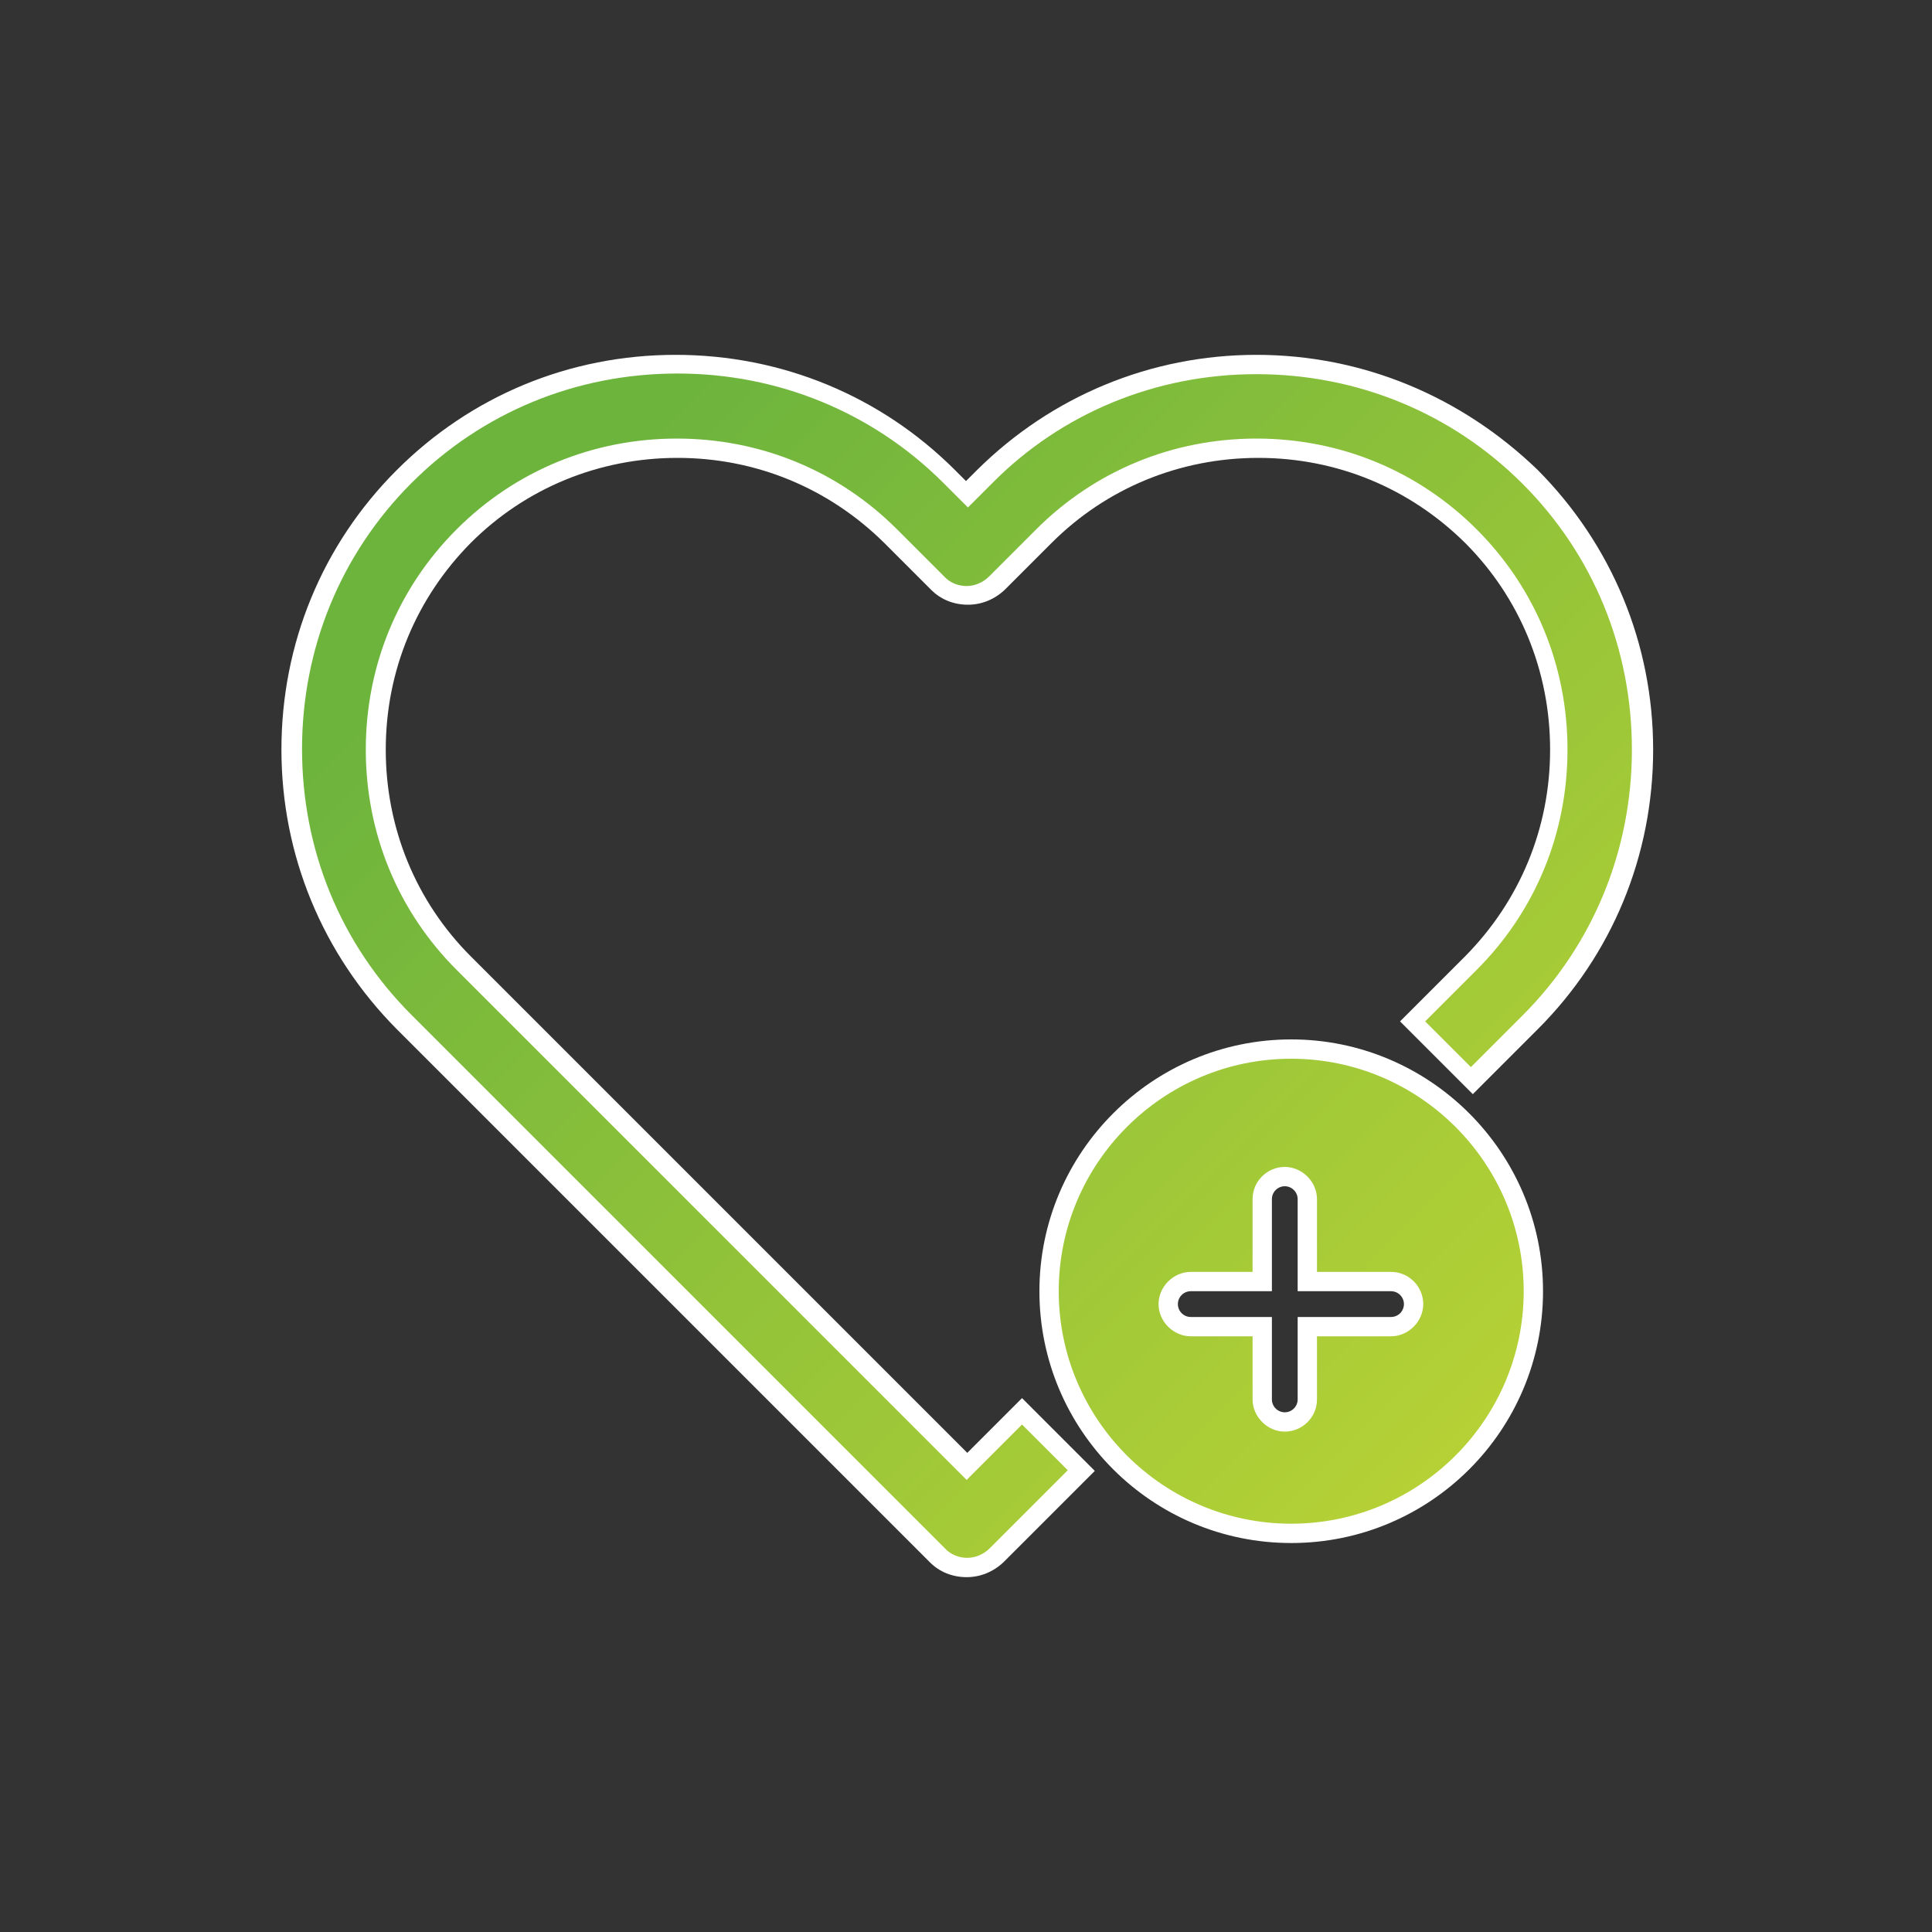 <?xml version="1.0" encoding="utf-8"?>
<!-- Generator: Adobe Illustrator 19.0.0, SVG Export Plug-In . SVG Version: 6.00 Build 0)  -->
<svg version="1.1" id="Layer_1" xmlns="http://www.w3.org/2000/svg" xmlns:xlink="http://www.w3.org/1999/xlink" x="0px" y="0px"
	 viewBox="0 0 300 300" style="enable-background:new 0 0 300 300;" xml:space="preserve">
<rect x="0" y="0" width="300" height="300" fill="#333333" stroke="none"/>
<style type="text/css">
	.st0{fill:url(#XMLID_11_);}
	.st1{fill:#FFFFFF;}
	.st2{fill:url(#XMLID_31_);}
	.st3{display:none;}
	.st4{display:inline;}
	.st5{fill:url(#XMLID_39_);}
	.st6{fill:url(#XMLID_40_);}
	.st7{fill:url(#XMLID_41_);}
	.st8{fill:url(#XMLID_99_);}
	.st9{display:inline;fill:none;stroke:#6DB43D;stroke-width:10;stroke-linecap:round;stroke-linejoin:bevel;stroke-miterlimit:10;}
	.st10{fill:none;stroke:#6DB43D;stroke-width:12;stroke-linejoin:round;stroke-miterlimit:10;}
	.st11{display:inline;fill:url(#XMLID_100_);}
	.st12{display:inline;fill:#6DB43D;}
	.st13{fill:#6DB43D;}
	.st14{display:inline;fill:none;stroke:#6DB43D;stroke-width:8;stroke-linejoin:bevel;stroke-miterlimit:10;}
	.st15{display:inline;fill:url(#XMLID_101_);}
	.st16{fill:url(#XMLID_102_);}
</style>
<g id="XMLID_1_">
	<g id="XMLID_3_">
		<linearGradient id="XMLID_11_" gradientUnits="userSpaceOnUse" x1="100.716" y1="67.106" x2="268.961" y2="235.352">
			<stop  offset="1.076729e-007" style="stop-color:#6DB43D"/>
			<stop  offset="1" style="stop-color:#C2D634"/>
		</linearGradient>
		<path id="XMLID_280_" class="st0" d="M150,243.4c-1.7,0-3.4-0.7-4.6-1.9l-82.8-82.8c-11.3-11.3-17.5-26.3-17.5-42.3
			c0-16,6.2-31.1,17.5-42.3c11.3-11.3,26.3-17.5,42.3-17.5s31.1,6.2,42.3,17.5l2.7,2.7l2.7-2.7C164,62.8,179,56.6,195.1,56.6
			c16,0,31.1,6.2,42.3,17.5c11.3,11.3,17.5,26.3,17.5,42.3c0,16-6.2,31.1-17.5,42.3l-9,9l-9.2-9.2l9-9c8.8-8.8,13.7-20.6,13.7-33.1
			c0-12.6-4.8-24.3-13.7-33.1c-8.8-8.8-20.6-13.7-33.1-13.7s-24.3,4.8-33.1,13.7l-7.3,7.3c-1.2,1.2-2.9,1.9-4.6,1.9
			c-1.7,0-3.4-0.7-4.6-1.9l-7.3-7.3c-8.8-8.8-20.6-13.7-33.1-13.7s-24.3,4.8-33.1,13.7c-8.8,8.8-13.7,20.6-13.7,33.1
			c0,12.6,4.8,24.3,13.7,33.1l78.2,78.2l8.6-8.6l9.2,9.2l-13.1,13.1C153.4,242.7,151.7,243.4,150,243.4z"/>
		<path id="XMLID_277_" class="st1" d="M195.1,58.1c15.6,0,30.3,6,41.3,17c11,11,17,25.6,17,41.3c0,15.6-6,30.3-17,41.3l-8,8
			l-7.1-7.1l8-8c9.1-9.1,14.1-21.2,14.1-34.2c0-13-5-25.1-14.1-34.2c-9.1-9.1-21.2-14.1-34.2-14.1c-13,0-25.1,5-34.2,14.1l-7.3,7.3
			c-1,1-2.3,1.5-3.5,1.5c-1.3,0-2.6-0.5-3.5-1.5l-7.3-7.3c-9.1-9.1-21.2-14.1-34.2-14.1c-13,0-25.1,5-34.2,14.1
			c-9.1,9.1-14.1,21.2-14.1,34.2c0,13,5,25.1,14.1,34.2l79.2,79.2l8.6-8.6l7.1,7.1l-12.1,12.1c-1,1-2.3,1.5-3.5,1.5
			c-1.3,0-2.6-0.5-3.5-1.5l-82.8-82.8c-11-11-17-25.6-17-41.3c0-15.6,6-30.3,17-41.3c11-11,25.6-17,41.3-17c15.6,0,30.3,6,41.3,17
			l3.8,3.8l3.8-3.8C164.8,64.2,179.4,58.1,195.1,58.1 M195.1,55.1c-16.4,0-31.8,6.4-43.4,17.9l-1.7,1.7l-1.7-1.7
			c-11.5-11.5-26.9-17.9-43.4-17.9S73.1,61.5,61.6,73C50,84.6,43.7,100,43.7,116.4c0,16.4,6.4,31.8,17.9,43.4l82.8,82.8
			c1.5,1.5,3.5,2.3,5.7,2.3c2.1,0,4.1-0.8,5.7-2.3l12.1-12.1l2.1-2.1l-2.1-2.1l-7.1-7.1l-2.1-2.1l-2.1,2.1l-6.4,6.4l-77.1-77.1
			c-8.5-8.5-13.2-19.9-13.2-32.1c0-12.2,4.7-23.5,13.2-32.1c8.5-8.5,19.9-13.2,32.1-13.2c12.2,0,23.5,4.7,32.1,13.2l7.3,7.3
			c1.5,1.5,3.5,2.3,5.7,2.3c2.1,0,4.1-0.8,5.7-2.3l7.3-7.3c8.5-8.5,19.9-13.2,32.1-13.2c12.2,0,23.5,4.7,32.1,13.2
			c8.5,8.5,13.2,19.9,13.2,32.1c0,12.2-4.7,23.5-13.2,32.1l-8,8l-2.1,2.1l2.1,2.1l7.1,7.1l2.1,2.1l2.1-2.1l8-8
			c11.5-11.5,17.9-26.9,17.9-43.4c0-16.4-6.4-31.8-17.9-43.4C226.9,61.5,211.5,55.1,195.1,55.1L195.1,55.1z"/>
	</g>
	<g id="XMLID_61_">
		<linearGradient id="XMLID_31_" gradientUnits="userSpaceOnUse" x1="79.903" y1="79.903" x2="252.28" y2="252.28">
			<stop  offset="1.076729e-007" style="stop-color:#6DB43D"/>
			<stop  offset="1" style="stop-color:#C2D634"/>
		</linearGradient>
		<path id="XMLID_296_" class="st2" d="M200.5,238c-20.7,0-37.6-16.9-37.6-37.6c0-20.7,16.9-37.6,37.6-37.6
			c20.7,0,37.6,16.9,37.6,37.6C238,221.2,221.2,238,200.5,238z M184.9,199c-1.9,0-3.5,1.6-3.5,3.5s1.6,3.5,3.5,3.5H196v11.3
			c0,1.9,1.6,3.5,3.5,3.5s3.5-1.6,3.5-3.5V206h13c1.9,0,3.5-1.6,3.5-3.5s-1.6-3.5-3.5-3.5h-13v-12.8c0-1.9-1.6-3.5-3.5-3.5
			s-3.5,1.6-3.5,3.5V199H184.9z"/>
		<path id="XMLID_291_" class="st1" d="M200.5,164.4c19.9,0,36.1,16.2,36.1,36.1c0,19.9-16.2,36.1-36.1,36.1
			c-19.9,0-36.1-16.2-36.1-36.1C164.4,180.6,180.6,164.4,200.5,164.4 M184.9,207.5h9.6v9.8c0,2.7,2.3,5,5,5s5-2.2,5-5v-9.8H216
			c2.7,0,5-2.3,5-5s-2.2-5-5-5h-11.5v-11.3c0-2.7-2.3-5-5-5s-5,2.2-5,5v11.3h-9.6c-2.7,0-5,2.3-5,5S182.2,207.5,184.9,207.5
			 M200.5,161.4c-21.5,0-39.1,17.5-39.1,39.1s17.5,39.1,39.1,39.1s39.1-17.5,39.1-39.1S222,161.4,200.5,161.4L200.5,161.4z
			 M184.9,204.5c-1.1,0-2-0.9-2-2s0.9-2,2-2h9.6h3v-3v-11.3c0-1.1,0.9-2,2-2s2,0.9,2,2v11.3v3h3H216c1.1,0,2,0.9,2,2s-0.9,2-2,2
			h-11.5h-3v3v9.8c0,1.1-0.9,2-2,2s-2-0.9-2-2v-9.8v-3h-3H184.9L184.9,204.5z"/>
	</g>
</g>
<g id="XMLID_66_" class="st3">
	<g id="XMLID_44_" class="st4">
		<linearGradient id="XMLID_39_" gradientUnits="userSpaceOnUse" x1="383.142" y1="64.097" x2="573.206" y2="254.161">
			<stop  offset="1.076729e-007" style="stop-color:#6DB43D"/>
			<stop  offset="1" style="stop-color:#C2D634"/>
		</linearGradient>
		<polygon id="XMLID_45_" class="st5" points="518.1,186.9 506,199.1 552.7,245.8 564.9,233.7 		"/>
		<linearGradient id="XMLID_40_" gradientUnits="userSpaceOnUse" x1="421.809" y1="102.765" x2="551.589" y2="232.544">
			<stop  offset="1.076729e-007" style="stop-color:#6DB43D"/>
			<stop  offset="1" style="stop-color:#C2D634"/>
		</linearGradient>
		<polygon id="XMLID_46_" class="st6" points="512.6,185.2 505.8,178.5 497.5,186.8 504.3,193.5 		"/>
		<linearGradient id="XMLID_41_" gradientUnits="userSpaceOnUse" x1="383.142" y1="64.097" x2="573.206" y2="254.162">
			<stop  offset="1.076729e-007" style="stop-color:#6DB43D"/>
			<stop  offset="1" style="stop-color:#C2D634"/>
		</linearGradient>
		<polygon id="XMLID_47_" class="st7" points="504.1,172.9 493.2,162 481.1,174.2 492,185.1 		"/>
		<linearGradient id="XMLID_99_" gradientUnits="userSpaceOnUse" x1="384.097" y1="63.142" x2="574.162" y2="253.206">
			<stop  offset="1.076729e-007" style="stop-color:#6DB43D"/>
			<stop  offset="1" style="stop-color:#C2D634"/>
		</linearGradient>
		<path id="XMLID_5_" class="st8" d="M440.6,190.1c-38.8,0-70.4-31.6-70.4-70.4c0-38.8,31.6-70.4,70.4-70.4S511,80.8,511,119.6
			C511,158.5,479.4,190.1,440.6,190.1z M440.6,58.7c-33.6,0-60.9,27.3-60.9,60.9s27.3,60.9,60.9,60.9s60.9-27.3,60.9-60.9
			S474.2,58.7,440.6,58.7z"/>
	</g>
</g>
<g id="XMLID_125_" class="st3">
	<rect id="XMLID_81_" x="684" y="50" class="st9" width="50" height="50"/>
	<rect id="XMLID_120_" x="684" y="125" class="st9" width="50" height="50"/>
	<rect id="XMLID_121_" x="684" y="200" class="st9" width="50" height="50"/>
	<g id="XMLID_123_" class="st4">
		<polyline id="XMLID_134_" class="st10" points="759,70 776.1,81 793.2,70 810.4,81 827.5,70 844.6,81 861.7,70 878.9,81 896,70 		
			"/>
	</g>
	<g id="XMLID_122_" class="st4">
		<polyline id="XMLID_112_" class="st10" points="759,144 776.1,155 793.2,144 810.4,155 827.5,144 844.6,155 861.7,144 878.9,155 
			896,144 		"/>
	</g>
	<g id="XMLID_124_" class="st4">
		<polyline id="XMLID_110_" class="st10" points="759,219 776.1,230 793.2,219 810.4,230 827.5,219 844.6,230 861.7,219 878.9,230 
			896,219 		"/>
	</g>
</g>
<g id="XMLID_98_" class="st3">
	<linearGradient id="XMLID_100_" gradientUnits="userSpaceOnUse" x1="1382.577" y1="75.192" x2="1502.459" y2="195.074">
		<stop  offset="1.076729e-007" style="stop-color:#6DB43D"/>
		<stop  offset="1" style="stop-color:#C2D634"/>
	</linearGradient>
	<polygon id="XMLID_142_" class="st11" points="1481.5,107 1450.7,155.2 1449.9,157.6 1448.2,191.6 1401,233.7 1401,156.6 
		1400.5,154.1 1348.9,61 1510.8,61 1481.5,107 1492.8,107 1523.5,59.1 1519.5,52 1340.9,52 1336.4,59 1391,157.8 1391,243.7 
		1399.1,247.4 1455.8,197.7 1457.7,194.1 1459.3,159.2 1492.8,107 	"/>
</g>
<g id="XMLID_180_" class="st3">
	<polygon id="XMLID_186_" class="st12" points="1691.7,172.9 1689.9,170.9 1665.7,180.9 1668.3,147.1 1646.3,121.4 1679.3,113.4 
		1697,84.5 1714.3,112.7 1716,112.3 1717.8,109.3 1719.7,106.3 1697,69.3 1674.2,106.4 1631.8,116.6 1660.1,149.8 1656.7,193.3 
		1695,177.5 1695,176.9 	"/>
	<polygon id="XMLID_188_" class="st12" points="1839.9,149.8 1868.2,116.6 1825.8,106.4 1803,69.3 1780.3,106.3 1782.2,109.3 
		1784,112.3 1785.7,112.7 1803,84.5 1820.7,113.4 1853.7,121.4 1831.7,147.1 1834.3,180.9 1810.1,170.9 1808.3,172.9 1805,176.9 
		1805,177.5 1843.3,193.3 	"/>
	<g id="XMLID_129_" class="st4">
		<path id="XMLID_146_" class="st13" d="M1730.8,117.3l-8.2-2l-1.5,2.5l-53.6,12.9l32.9,38.6l10.8,4.5l0.3-3.8l-29.5-34.6l44.2-10.6
			L1730.8,117.3z M1796.7,172.7l2.9-3.3l32.9-38.6l-53.6-12.9l-1.5-2.5l-4.4-7.2L1750,70.8l-22.9,37.4l-4.4,7.2l-1.5,2.5l-53.6,12.9
			l32.9,38.6l2.9,3.3l-0.5,6.3l-3.8,48.7l51-21.1l51,21.1l-3.8-48.7L1796.7,172.7z M1750,198l-42,17.4l2.6-33.1l0.6-8.4l0.3-3.8
			l-29.5-34.6l44.2-10.6l4.6-7.5l4.4-7.2l14.8-24.1l14.8,24.1l4.4,7.2l4.6,7.5l44.2,10.6l-29.5,34.6l0.3,3.8l0.6,8.4l2.6,33.1
			L1750,198z"/>
	</g>
</g>
<g id="XMLID_247_" class="st3">
	<rect id="XMLID_184_" x="2005.4" y="79.4" class="st14" width="129.2" height="175.2"/>
	<rect id="XMLID_185_" x="1990.7" y="63.1" class="st14" width="158.6" height="15.5"/>
	<polyline id="XMLID_189_" class="st14" points="2041,59 2041,45 2097,45 2097,59 	"/>
	<line id="XMLID_190_" class="st14" x1="2038" y1="251" x2="2038" y2="108"/>
	<line id="XMLID_191_" class="st14" x1="2102" y1="251" x2="2102" y2="108"/>
	<line id="XMLID_192_" class="st14" x1="2070" y1="251" x2="2070" y2="108"/>
</g>
<g id="XMLID_34_" class="st3">
	<linearGradient id="XMLID_101_" gradientUnits="userSpaceOnUse" x1="964.28" y1="58.72" x2="1253.669" y2="348.109">
		<stop  offset="1.076729e-007" style="stop-color:#6DB43D"/>
		<stop  offset="1" style="stop-color:#C2D634"/>
	</linearGradient>
	<path id="XMLID_72_" class="st15" d="M1269.3,184.6l-2.8-6.6H1220v-53l-4.2-4H1171V60.7l-4-3.7h-116l-4,3.7V121h-46.7l-4.3,4v53
		h-46.2l-2.8,6.6l28.9,28.8L947,242.2l2.8,6.8h63.5l3.7-4v-28h71.8l4.2-3.5V181h30v32.5l4.3,3.5h71.7v28l4,4h63.5l2.8-6.8
		l-28.9-28.8L1269.3,184.6z M1009,241h-49.5l24.5-24.9v-5.7L959.5,186H996v27.5l4.3,3.5h8.7V241z M1085,209h-68h-8h-5v-23v-8v-49h43
		v47.7l4,4.3h34V209z M1093,173h-8h-30v-44v-8V65h108v56v8v44h-32h-8H1093z M1131,209v-28h36l4-4.3V129h41v49v8v23h-5h-8H1131z
		 M1256.8,241H1207v-24h8.8l4.2-3.5V186h36.8l-24.8,24.4v5.7L1256.8,241z"/>
	<g id="XMLID_80_" class="st4">
		<linearGradient id="XMLID_102_" gradientUnits="userSpaceOnUse" x1="1002.846" y1="20.154" x2="1292.235" y2="309.543">
			<stop  offset="1.076729e-007" style="stop-color:#6DB43D"/>
			<stop  offset="1" style="stop-color:#C2D634"/>
		</linearGradient>
		<path id="XMLID_85_" class="st16" d="M1108.2,90.8l9.2,18.6l20.5,3l-14.9,14.5l3.5,20.5l-18.4-9.7l-18.4,9.7l3.5-20.5l-14.9-14.5
			l20.5-3L1108.2,90.8 M1108.2,72.8l-7.2,14.5l-7.3,14.8l-16.4,2.4l-16,2.3l11.6,11.3l11.9,11.6l-2.8,16.3l-2.7,16l14.3-7.5
			l14.7-7.7l14.7,7.7l14.3,7.5l-2.7-16l-2.8-16.3l11.9-11.6l11.6-11.3l-16-2.3l-16.4-2.4l-7.3-14.8L1108.2,72.8z"/>
	</g>
</g>
</svg>
